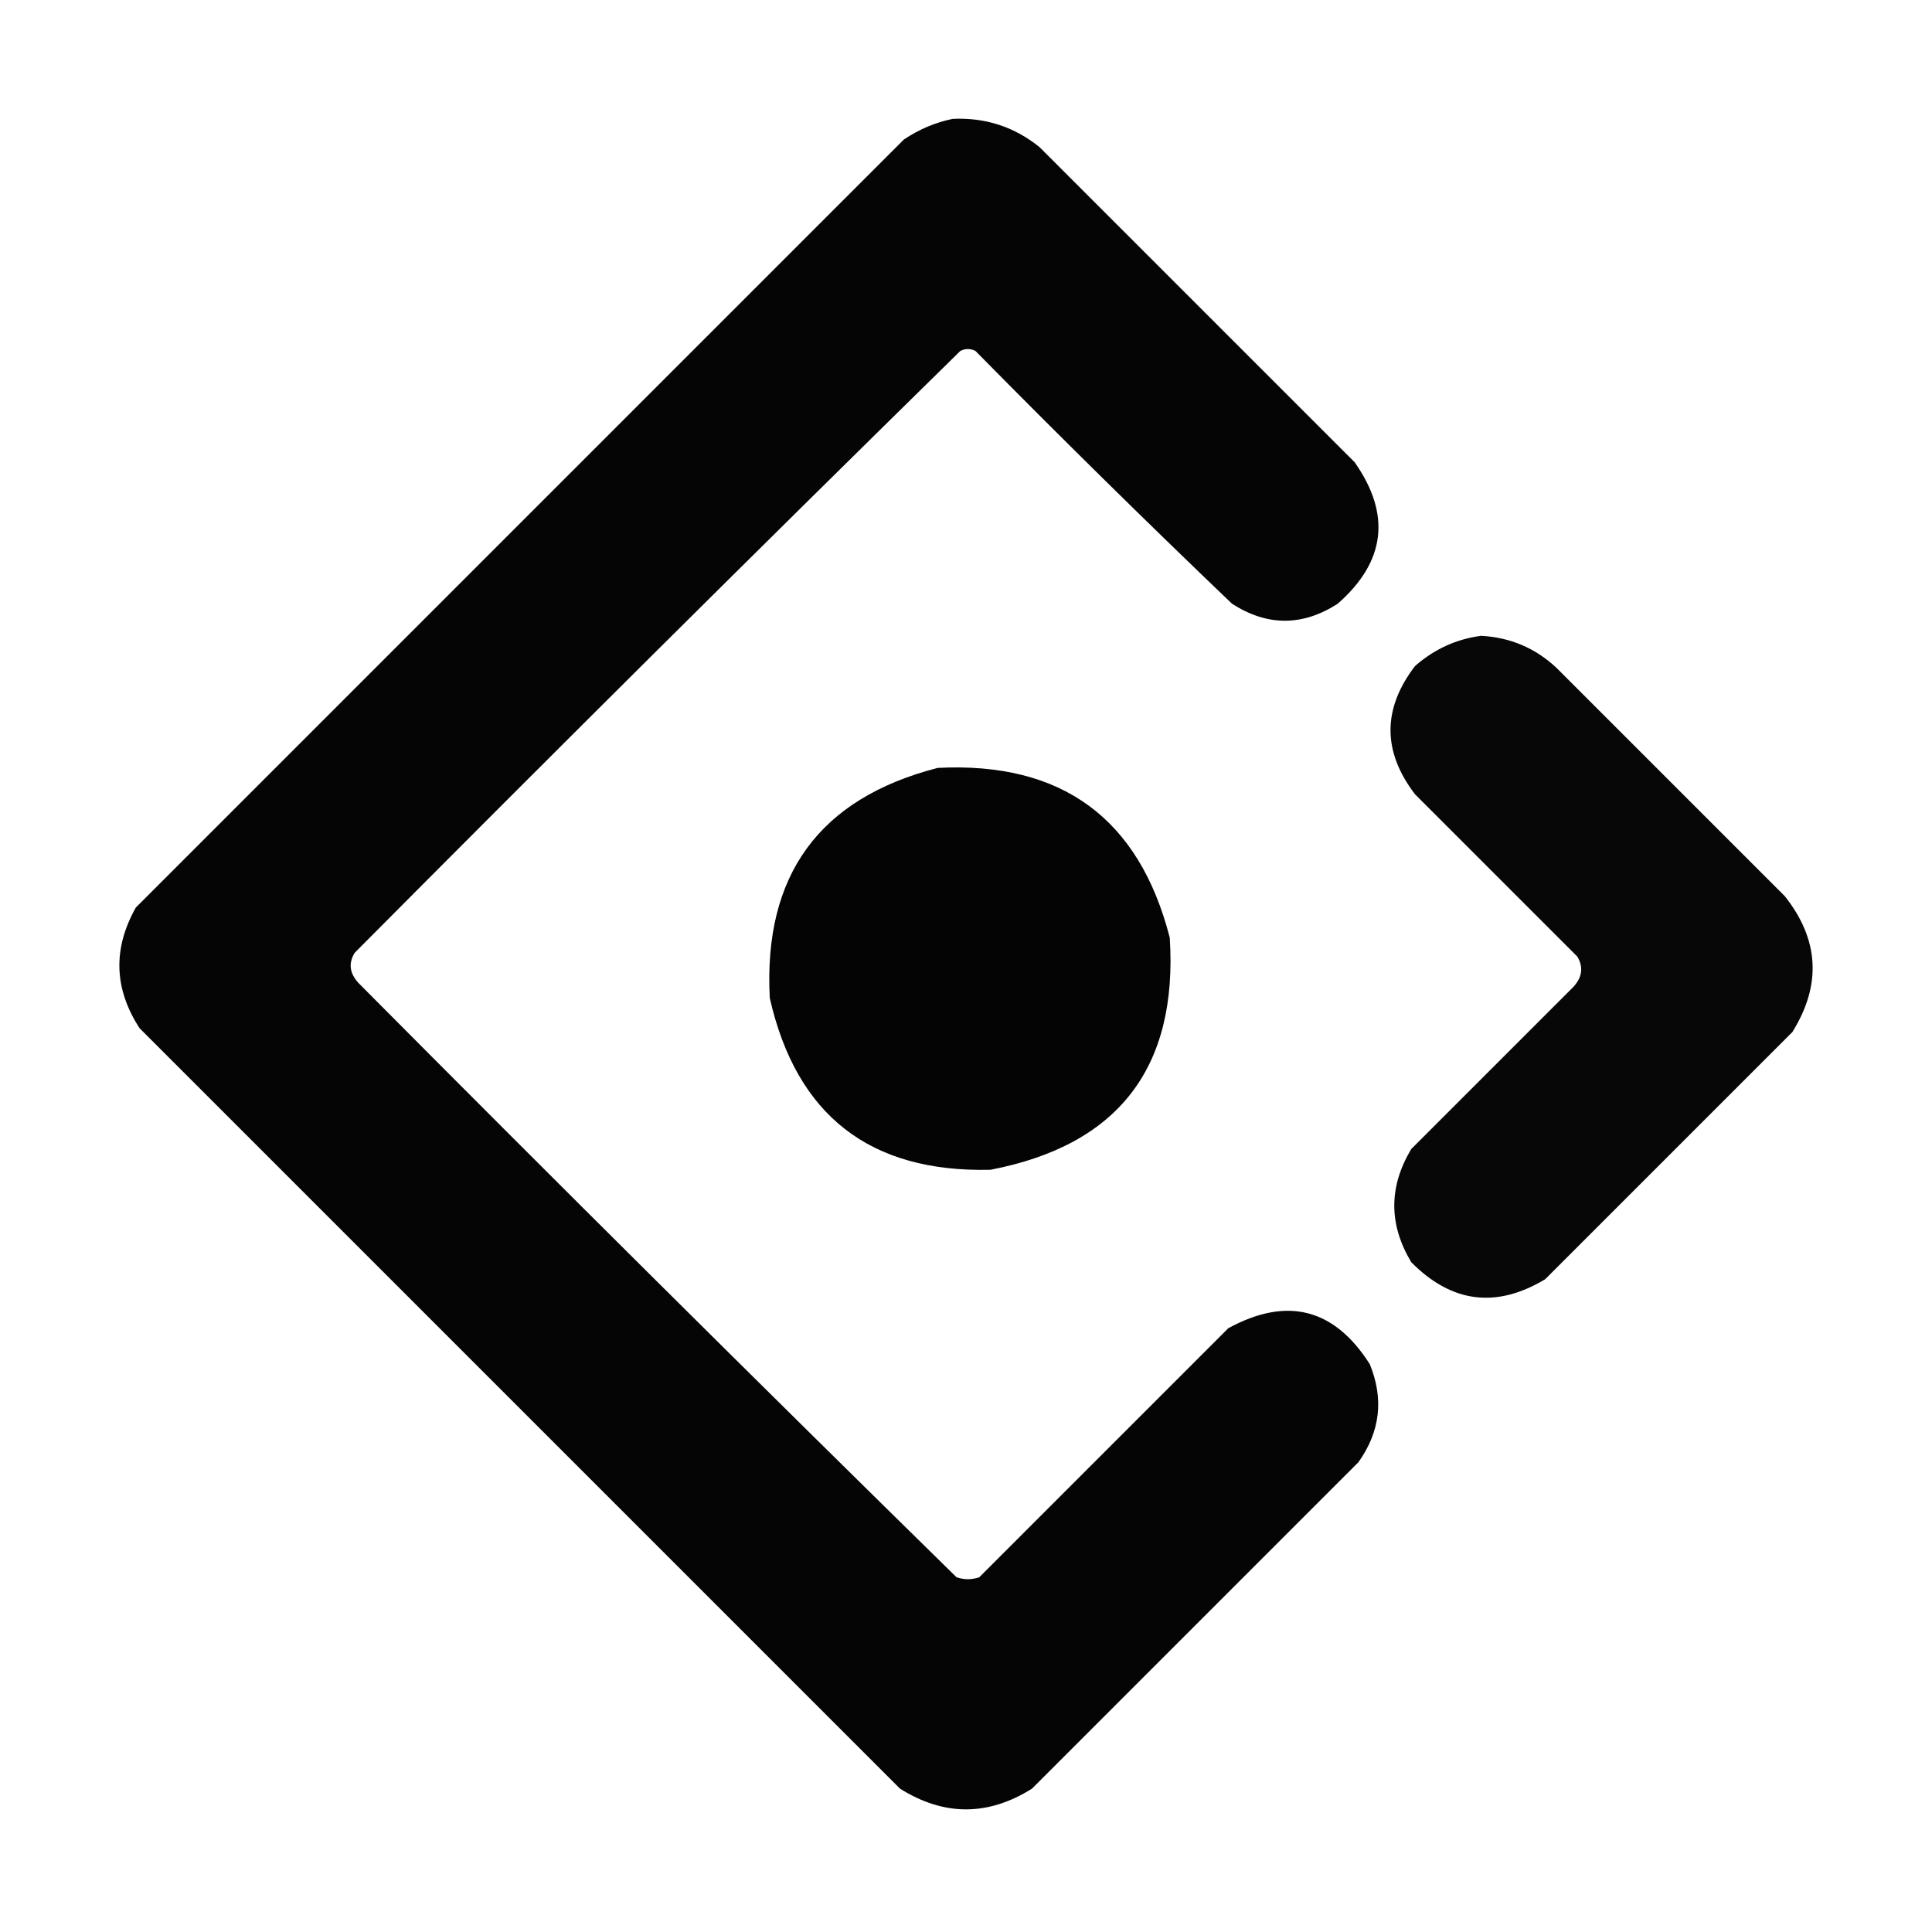 <?xml version="1.0" encoding="UTF-8"?>
<!DOCTYPE svg PUBLIC "-//W3C//DTD SVG 1.1//EN" "http://www.w3.org/Graphics/SVG/1.1/DTD/svg11.dtd">
<svg xmlns="http://www.w3.org/2000/svg" version="1.1" width="512px" height="512px" style="shape-rendering:geometricPrecision; text-rendering:geometricPrecision; image-rendering:optimizeQuality; fill-rule:evenodd; clip-rule:evenodd" xmlns:xlink="http://www.w3.org/1999/xlink">
<g><path style="opacity:0.979" fill="#000000" d="M 252.5,31.5 C 261.147,31.105 268.814,33.605 275.5,39C 303.333,66.833 331.167,94.667 359,122.5C 368.707,136.342 367.207,148.842 354.5,160C 345.167,166 335.833,166 326.5,160C 303.528,138.028 280.861,115.695 258.5,93C 257.167,92.333 255.833,92.333 254.5,93C 200.694,145.806 147.194,198.972 94,252.5C 92.299,255.249 92.633,257.916 95,260.5C 147.527,313.361 200.361,365.861 253.5,418C 255.5,418.667 257.5,418.667 259.5,418C 281.5,396 303.5,374 325.5,352C 341.06,343.526 353.56,346.692 363,361.5C 366.778,370.718 365.778,379.385 360,387.5C 331.167,416.333 302.333,445.167 273.5,474C 261.833,481.333 250.167,481.333 238.5,474C 171.333,406.833 104.167,339.667 37,272.5C 30.197,262.06 29.864,251.394 36,240.5C 103.833,172.667 171.667,104.833 239.5,37C 243.561,34.266 247.894,32.432 252.5,31.5 Z"/></g>
<g><path style="opacity:0.972" fill="#000000" d="M 392.5,168.5 C 400.221,168.905 406.888,171.739 412.5,177C 432.667,197.167 452.833,217.333 473,237.5C 482.104,249.011 482.771,261.011 475,273.5C 453.167,295.333 431.333,317.167 409.5,339C 396.529,346.812 384.696,345.312 374,334.5C 368,324.5 368,314.5 374,304.5C 388.333,290.167 402.667,275.833 417,261.5C 419.321,258.942 419.654,256.275 418,253.5C 403.667,239.167 389.333,224.833 375,210.5C 366.333,199.167 366.333,187.833 375,176.5C 380.115,172.022 385.949,169.355 392.5,168.5 Z"/></g>
<g><path style="opacity:0.981" fill="#000000" d="M 248.5,203.5 C 281.363,201.829 301.863,216.829 310,248.5C 312.191,282.97 296.358,303.47 262.5,310C 230.568,310.787 211.068,295.62 204,264.5C 202.272,231.919 217.105,211.586 248.5,203.5 Z"/></g>
</svg>
